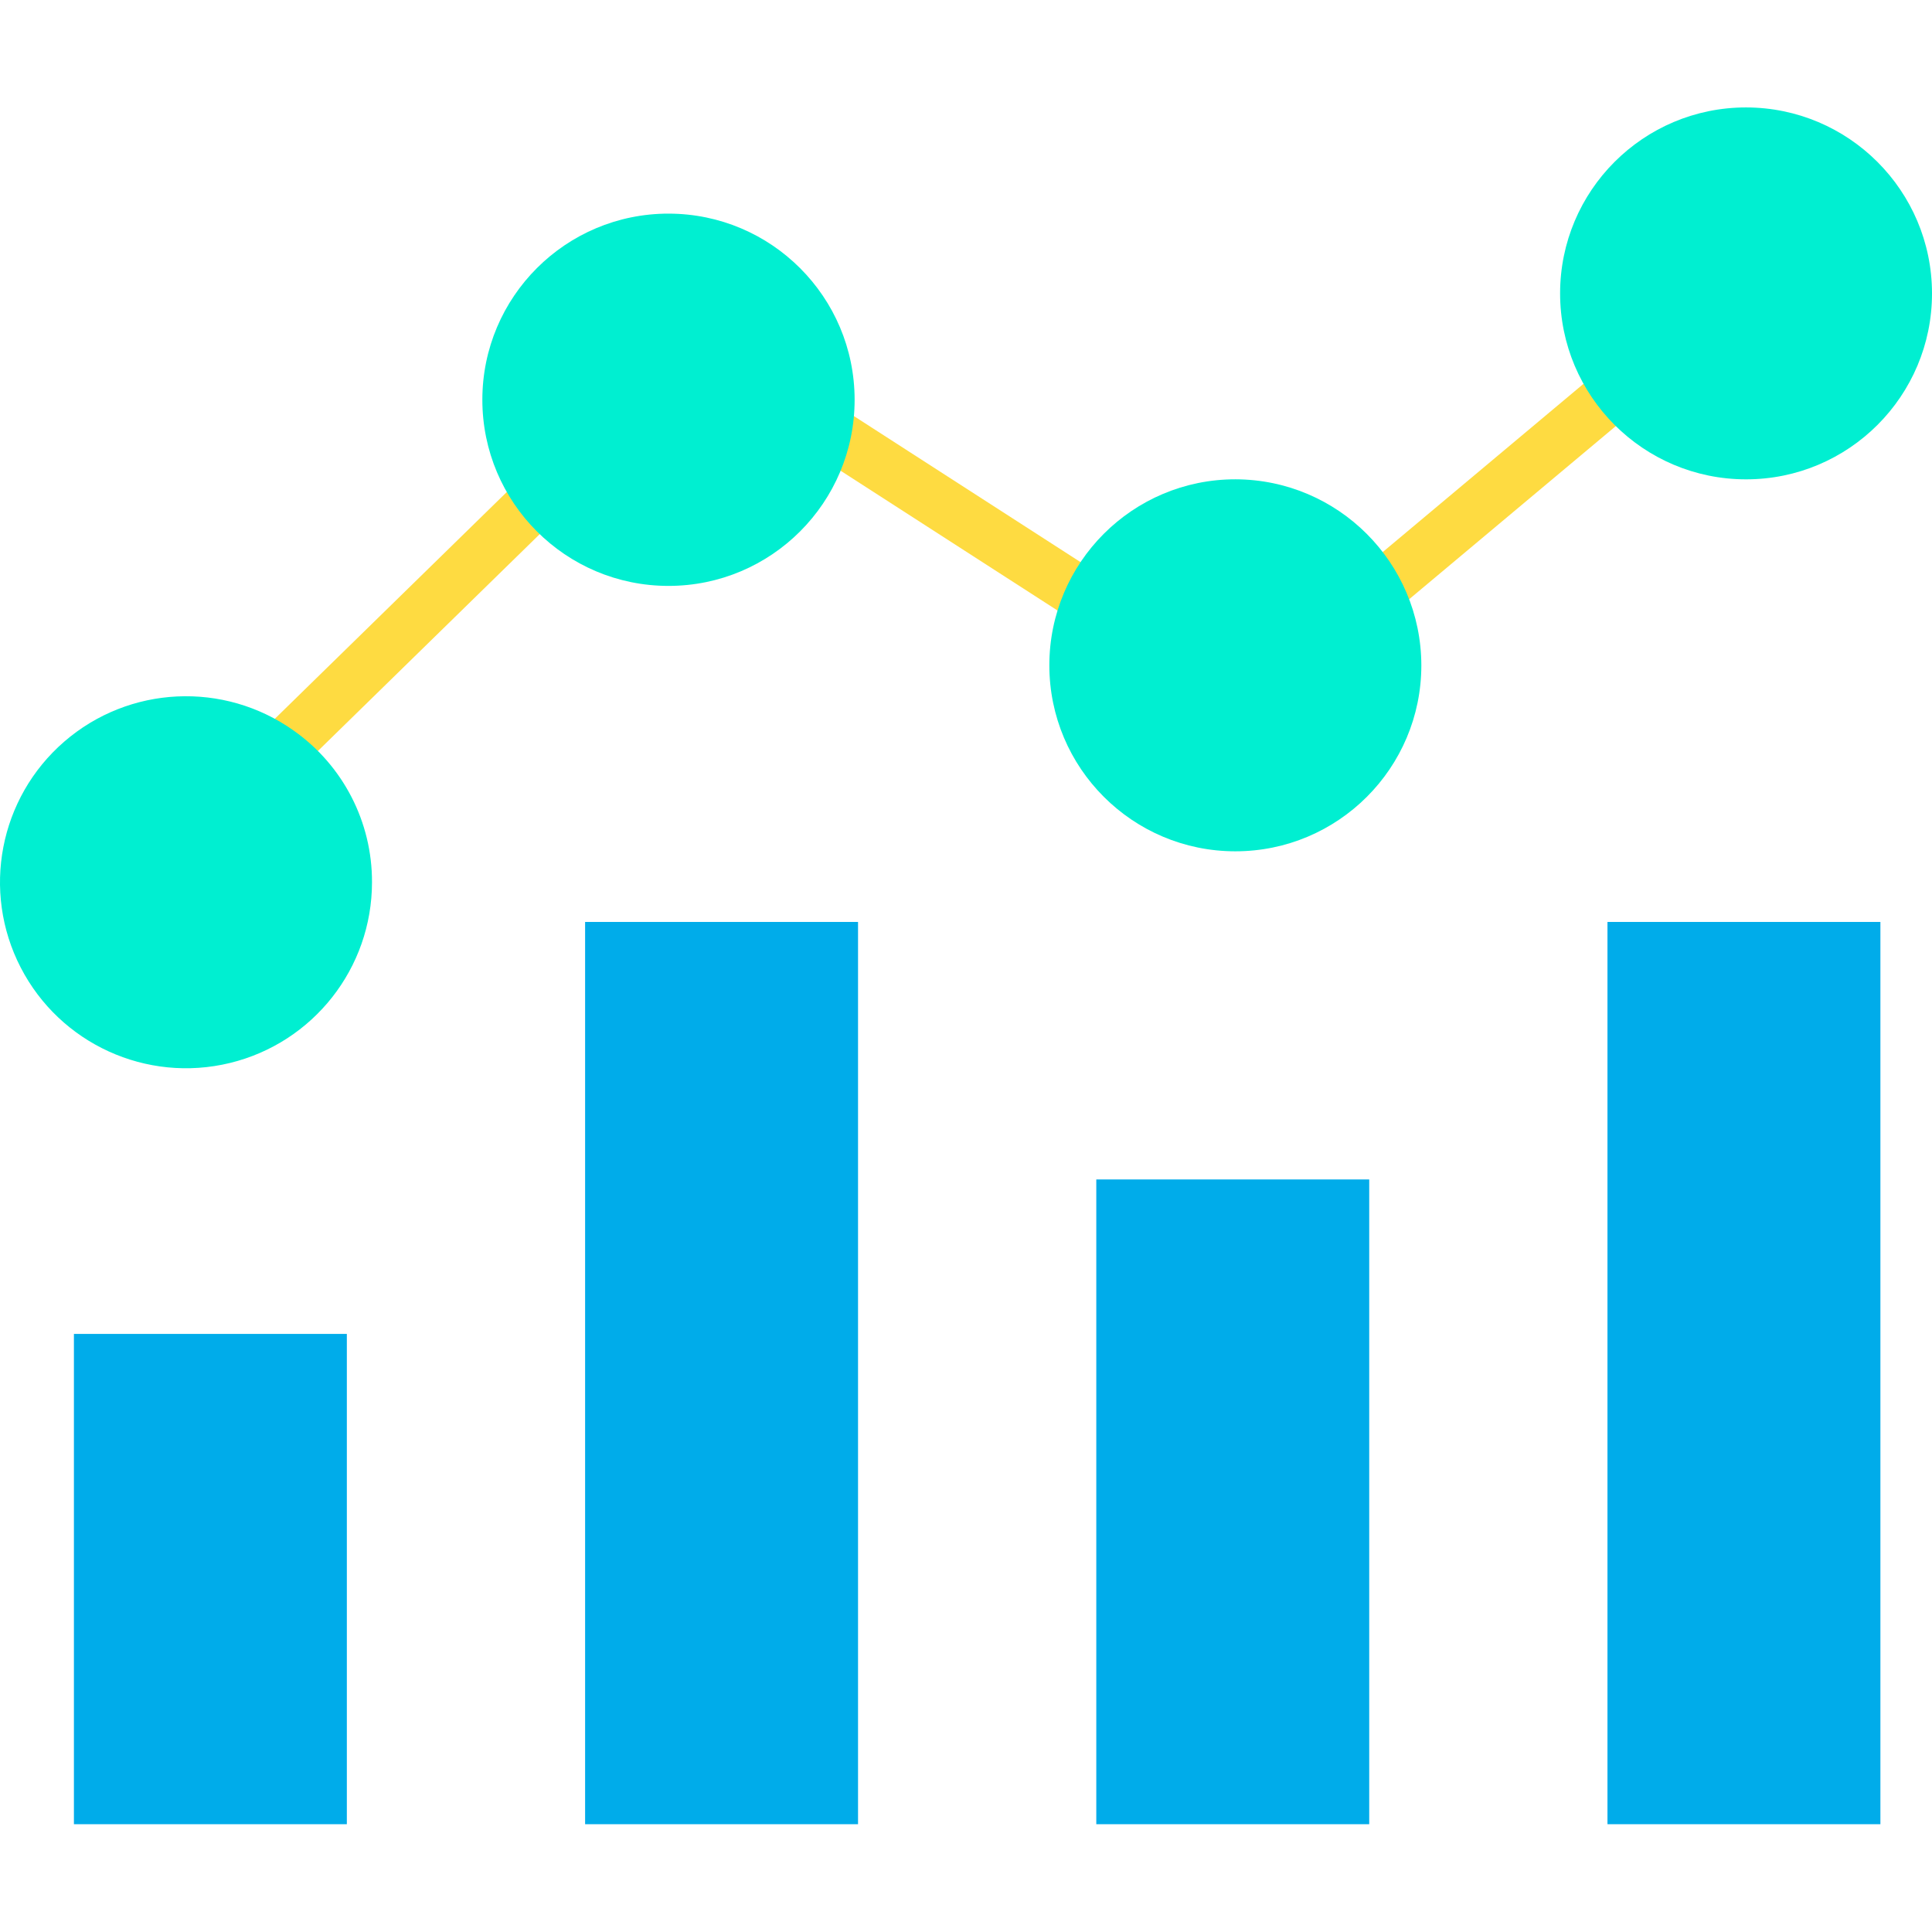<svg height="436pt" viewBox="0 -24 436.26 436" width="436pt" xmlns="http://www.w3.org/2000/svg"><g fill="#00acea"><path d="m362.98 184.051h61.629v203.738h-61.629zm0 0"/><path d="m247.551 242.199h61.629v145.59h-61.629zm0 0"/><path d="m132.121 184.051h61.629v203.738h-61.629zm0 0"/><path d="m16.691 277.078h61.629v110.711h-61.629zm0 0"/></g><path d="m243.109 116.508-.16-.102-59.84-38.562c-.113-.074-.223-.148-.332-.23l3.801-5.148 3.035-4.707 59.859 38.574zm0 0" fill="#fedb41"/><path d="m307.094 104.832 54.543-45.699 7.707 9.195-54.543 45.699zm0 0" fill="#fedb41"/><path d="m58.688 141.473 59.188-57.863 8.387 8.582-59.188 57.859zm0 0" fill="#fedb41"/><path d="m150.988 24.109c-23.223-.023-42.062 18.793-42.07 42.016-.008 23.223 18.816 42.051 42.039 42.047 23.223-.004 42.039-18.84 42.023-42.062-.023-23.184-18.809-41.973-41.992-42zm0 0" fill="#00efd1"/><path d="m278.961 84.102c-23.199-.008-42.008 18.793-42.012 41.992-.004 23.195 18.801 42.004 41.996 42.008 23.199 0 42.004-18.805 42.004-42-.047-23.176-18.816-41.949-41.988-42zm0 0" fill="#00efd1"/><path d="m394.27.129c-23.191 0-41.988 18.801-41.988 41.992 0 23.188 18.797 41.988 41.988 41.988 23.191 0 41.992-18.801 41.992-41.988-.027-23.18-18.812-41.965-41.992-41.992zm0 0" fill="#00efd1"/><path d="m66.363 140.875c-15.789-11.242-37.219-10.223-51.867 2.469-14.648 12.695-18.707 33.762-9.828 50.988 8.883 17.23 28.402 26.141 47.238 21.57 18.836-4.574 32.098-21.441 32.094-40.824.047-13.594-6.535-26.355-17.637-34.203zm0 0" fill="#00efd1"/></svg>